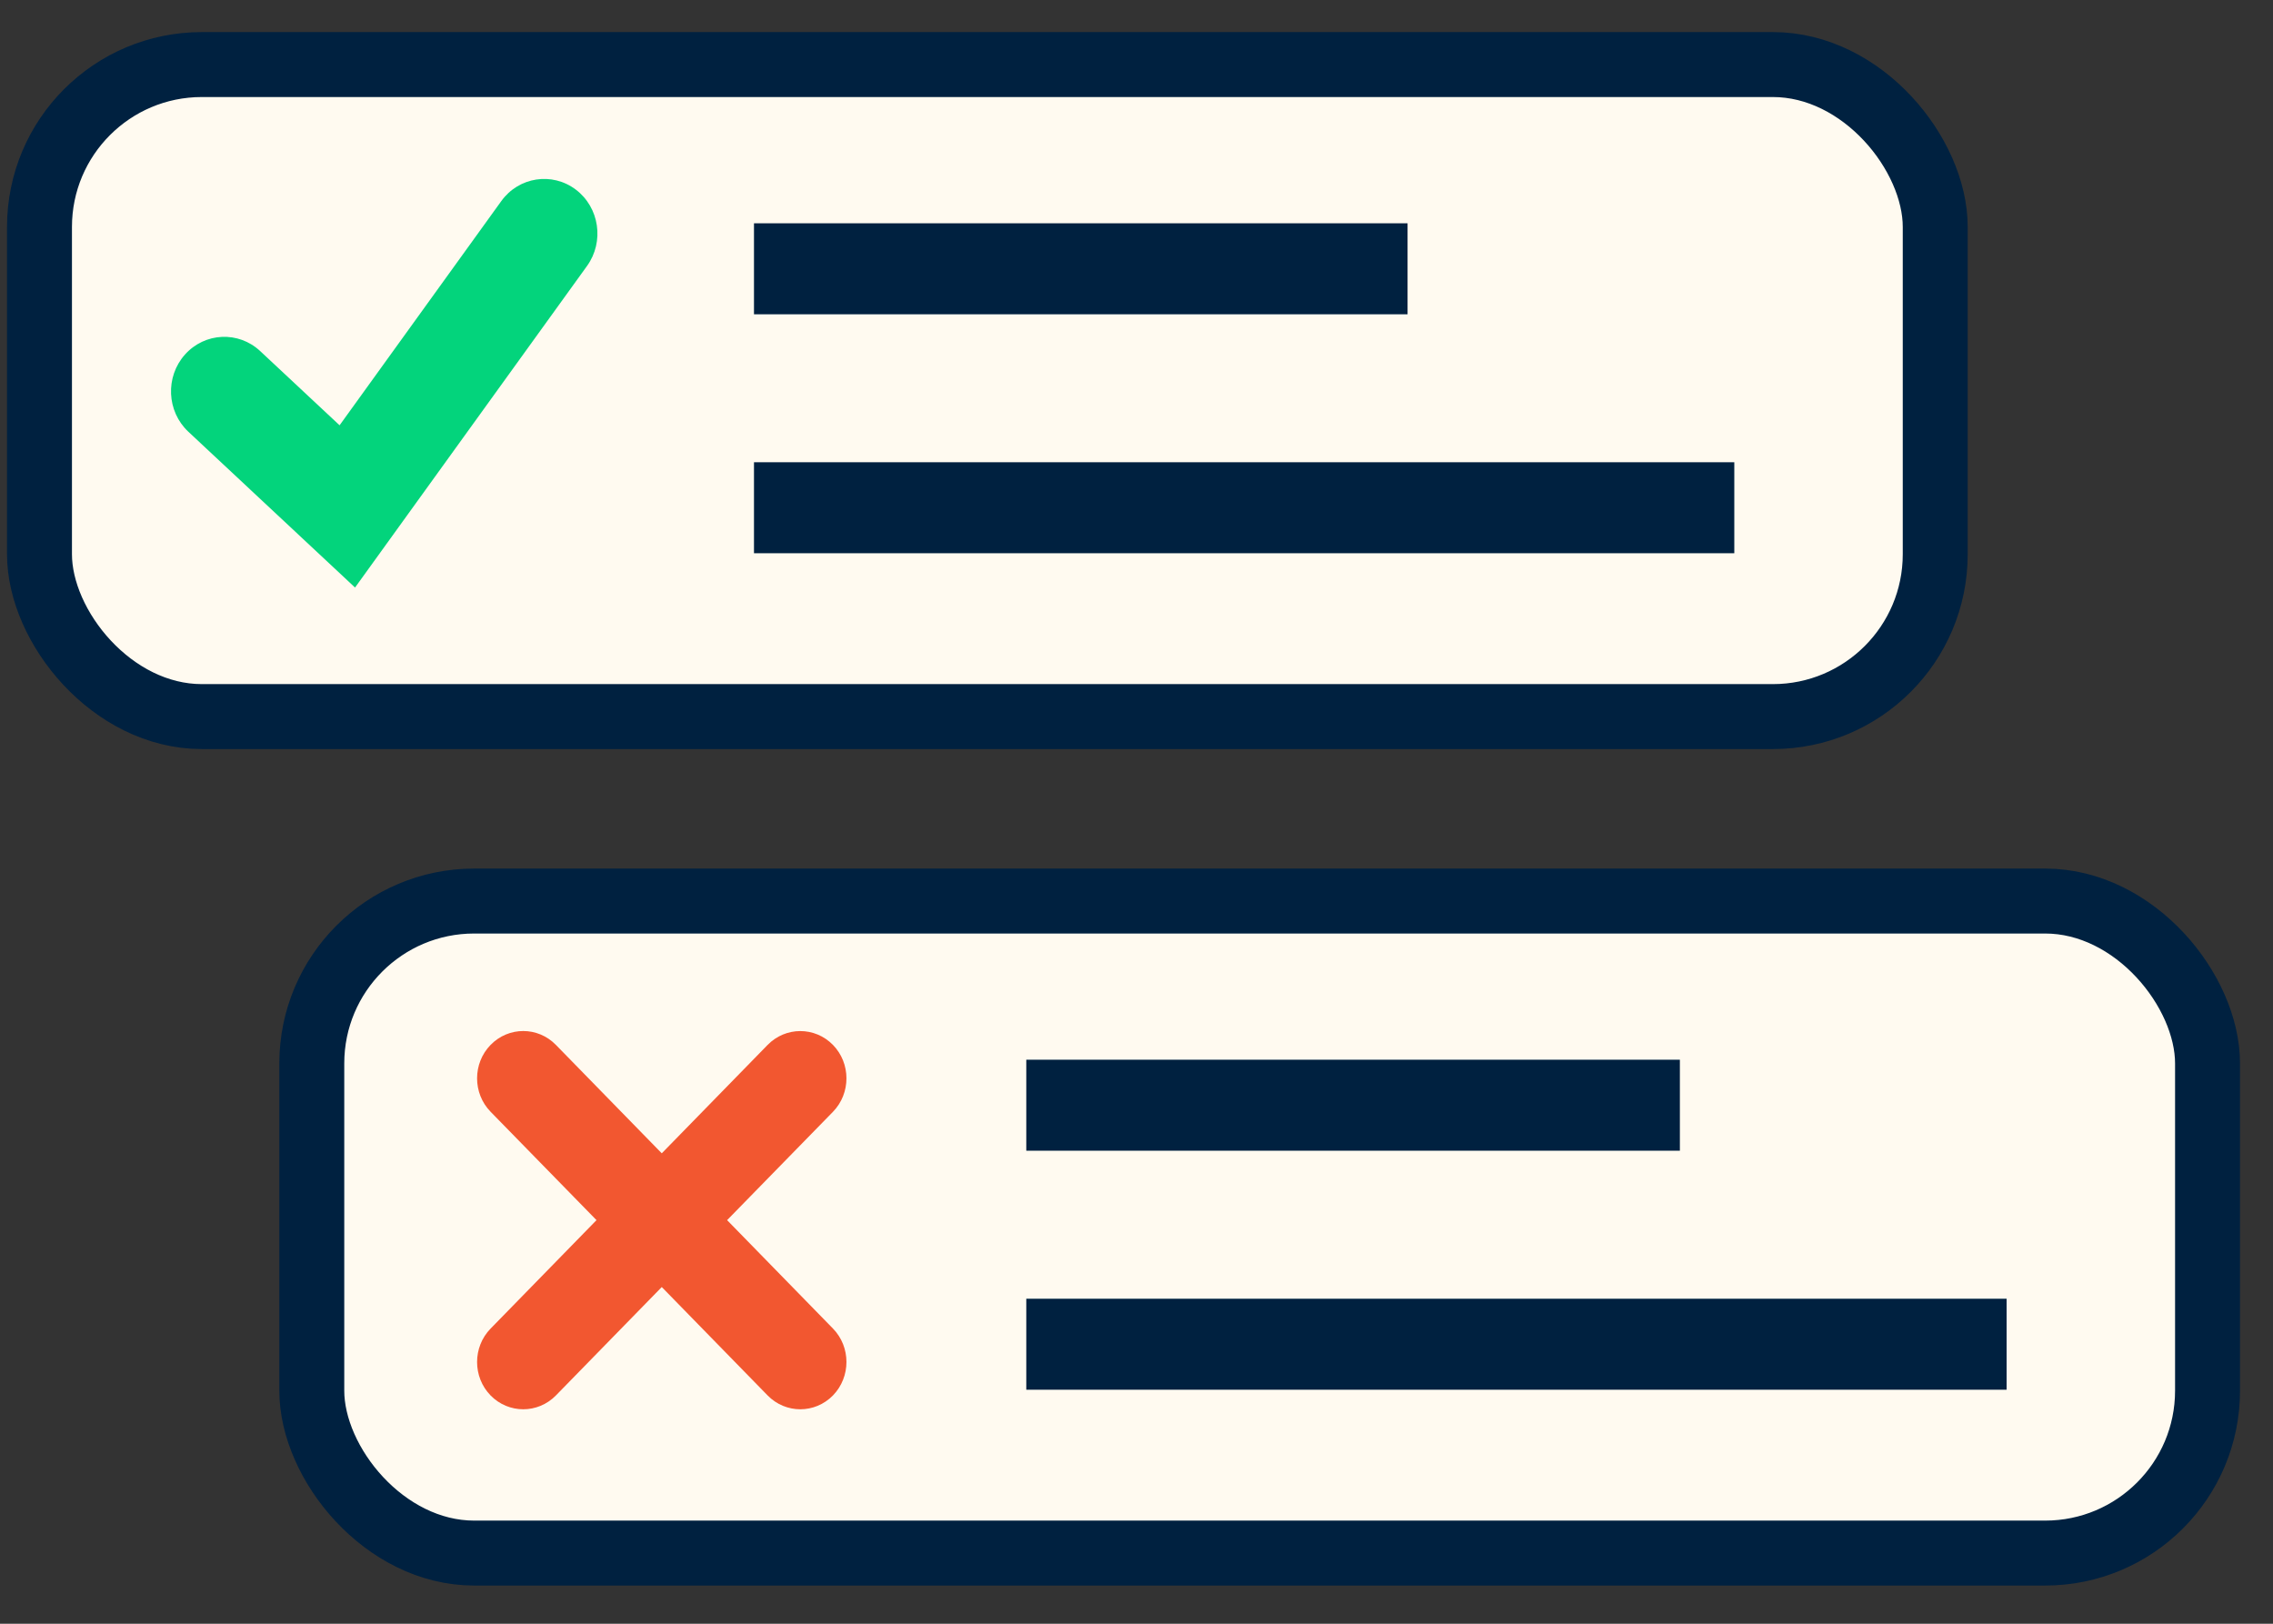 <svg viewBox="0 0 35 25" xmlns="http://www.w3.org/2000/svg">
<rect x="0" y="0" width="35" height="25" fill="#333333" stroke="none"/>
<rect x="0.608" y="0.994" width="29.191" height="10.039" rx="2.5" fill="#FFFAF0" stroke="#002140"/>
<rect x="11.61" y="3.438" width="10.064" height="1.401" fill="#002140"/>
<rect x="11.61" y="7.117" width="15.095" height="1.401" fill="#002140"/>
<path fill-rule="evenodd" clip-rule="evenodd" d="M8.866 2.919C9.231 3.195 9.308 3.721 9.039 4.095L5.467 9.046L2.9 6.647C2.566 6.334 2.542 5.802 2.848 5.459C3.154 5.117 3.673 5.093 4.007 5.406L5.229 6.548L7.719 3.096C7.988 2.723 8.502 2.644 8.866 2.919Z" fill="#03D47C"/>
<rect x="4.801" y="13.873" width="29.191" height="10.039" rx="2.5" fill="#FFFAF0" stroke="#002140"/>
<rect x="15.803" y="16.316" width="10.064" height="1.401" fill="#002140"/>
<rect x="15.803" y="19.996" width="15.095" height="1.401" fill="#002140"/>
<path d="M11.82 21.485C12.098 21.769 12.548 21.769 12.826 21.485C13.103 21.2 13.103 20.739 12.826 20.455L11.196 18.786L12.826 17.118C13.103 16.833 13.103 16.372 12.826 16.088C12.548 15.804 12.098 15.804 11.82 16.088L10.19 17.757L8.56 16.088C8.282 15.803 7.832 15.803 7.554 16.088C7.277 16.372 7.277 16.833 7.554 17.117L9.185 18.786L7.554 20.456C7.277 20.74 7.277 21.201 7.554 21.485C7.832 21.769 8.282 21.769 8.56 21.485L10.19 19.816L11.82 21.485Z" fill="#F25730"/>
</svg>

